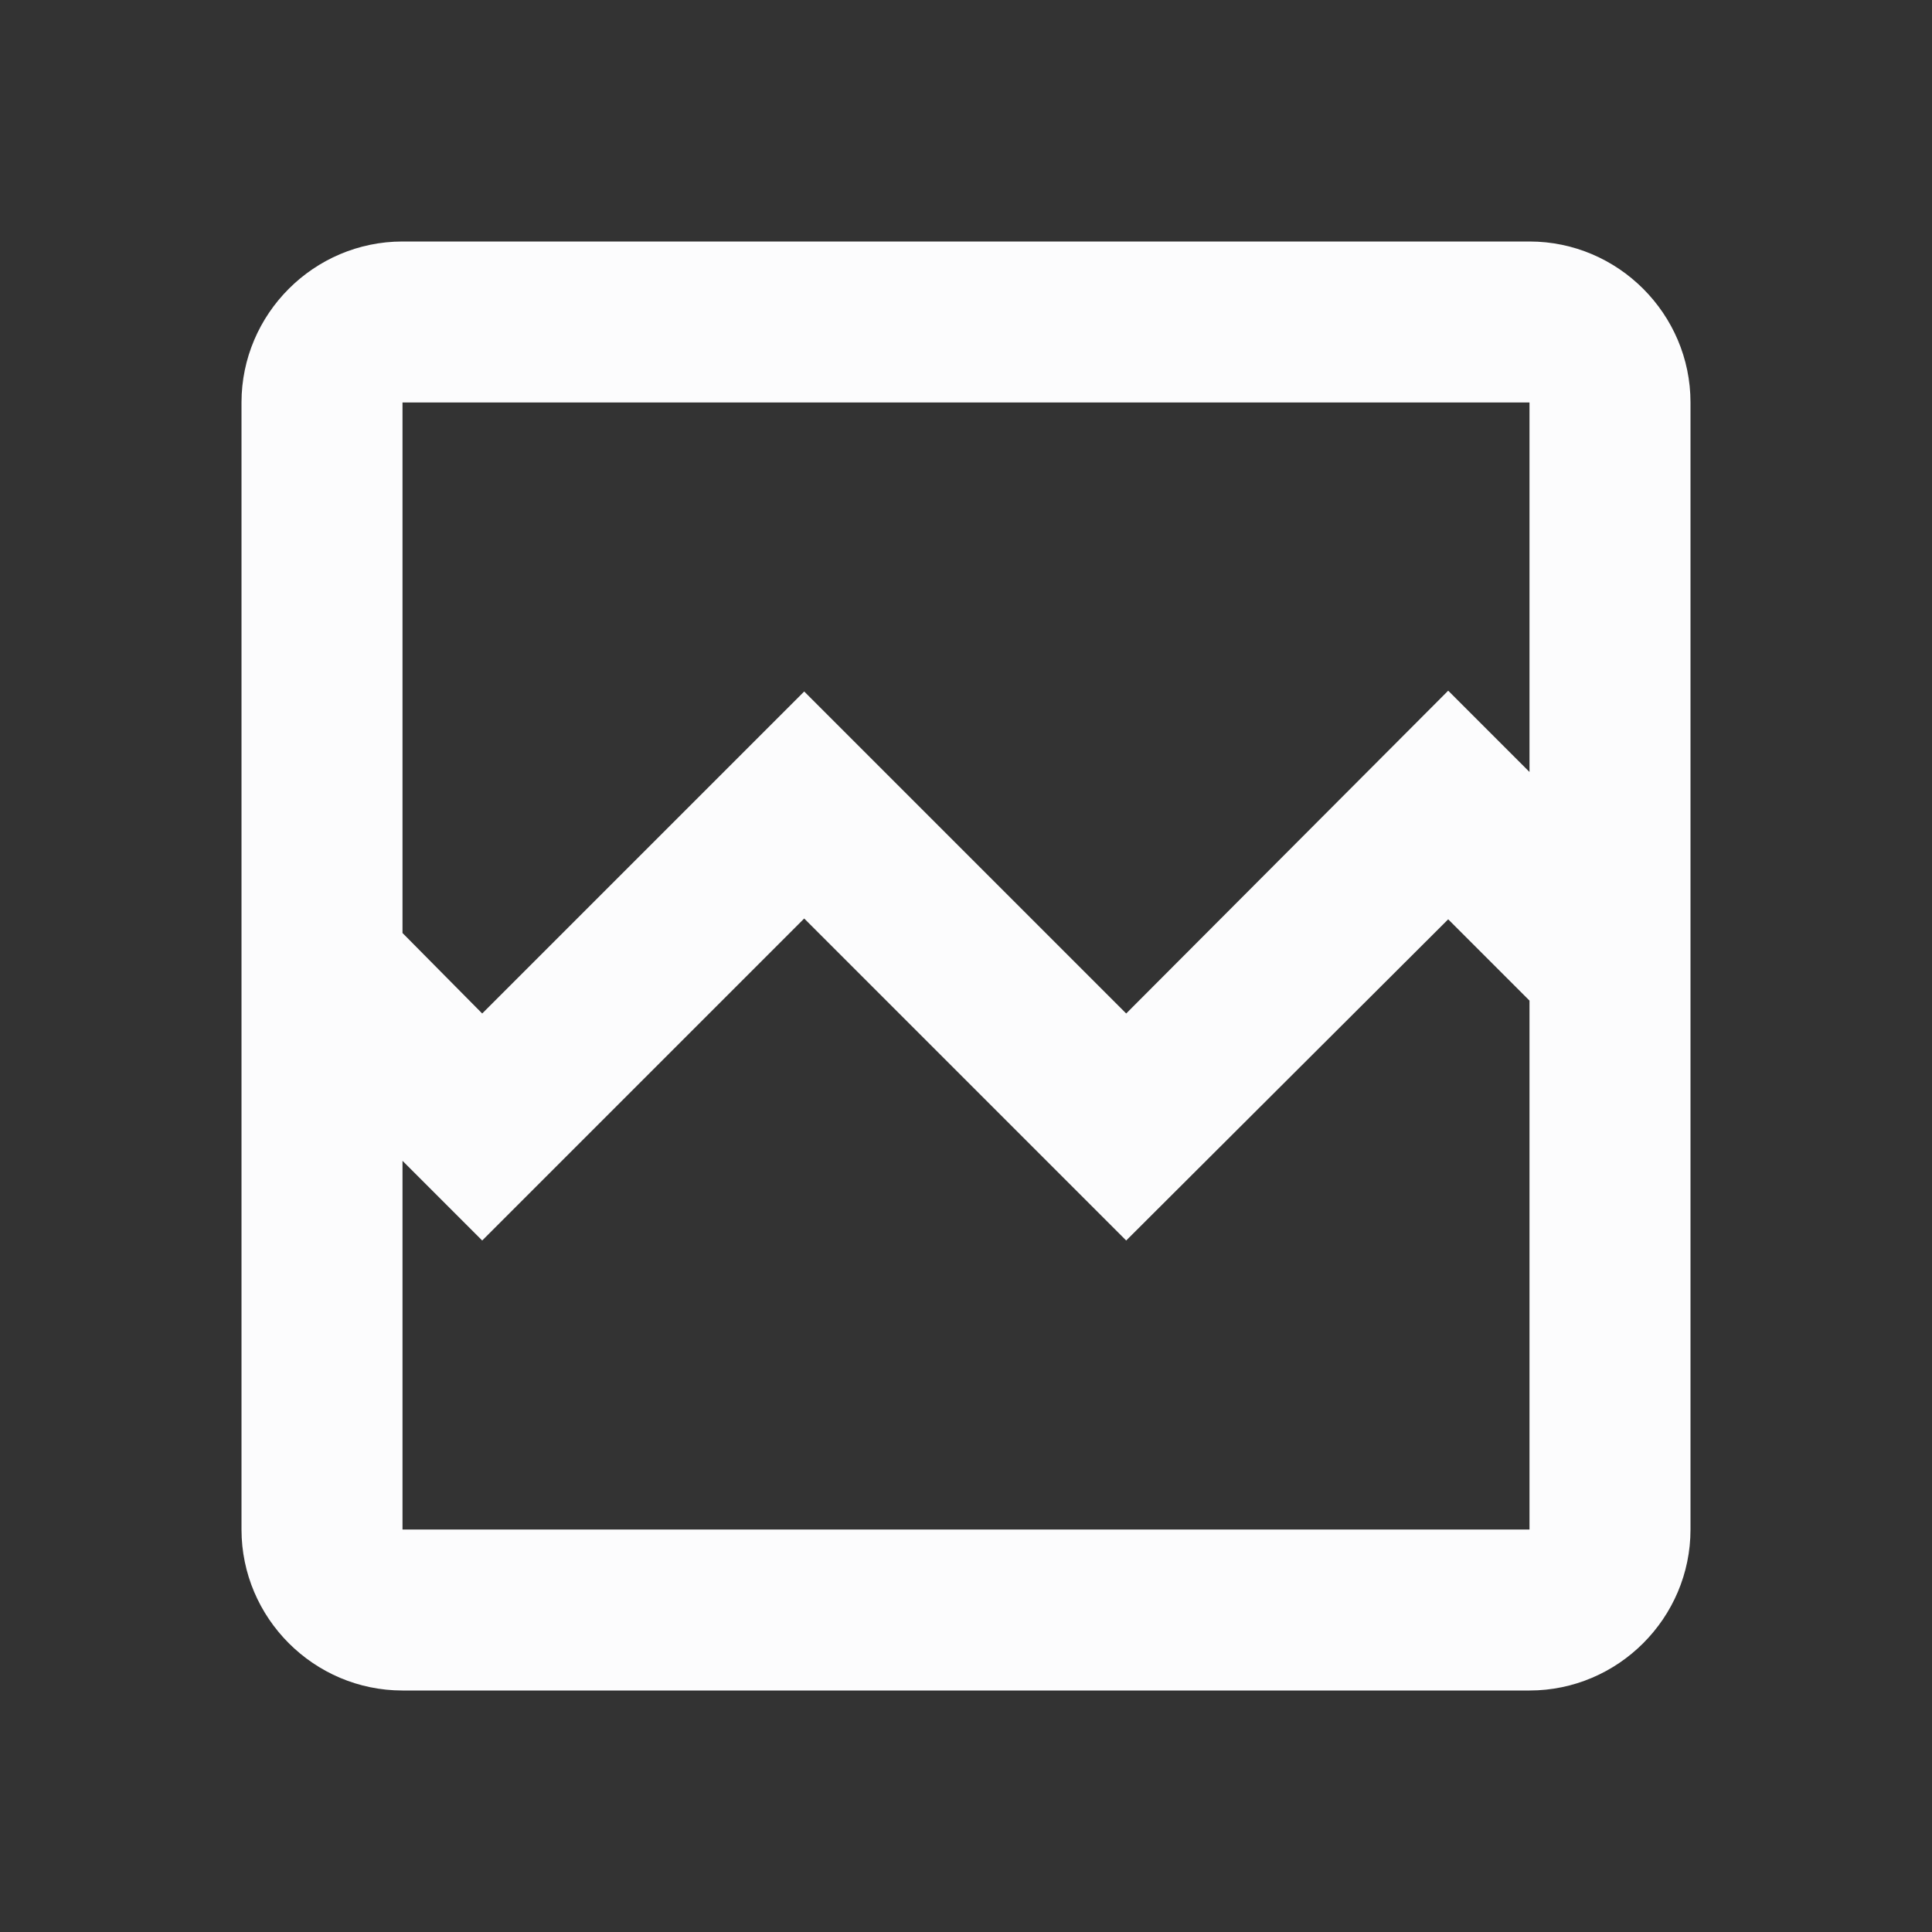 <svg width="24" height="24" viewBox="0 0 24 24" fill="none" xmlns="http://www.w3.org/2000/svg">
<rect x="0" y="0" width="24" height="24" fill="#333333" stroke="none"/>
<g clip-path="url(#clip0_19_23141)">
<path d="M19 3H5C3.9 3 3 3.9 3 5V19C3 20.1 3.9 21 5 21H19C20.1 21 21 20.1 21 19V5C21 3.9 20.1 3 19 3ZM19 19H5V14.42L5.99 15.41L9.99 11.41L13.99 15.41L17.99 11.42L19 12.43V19ZM19 9.59L17.99 8.58L13.99 12.59L9.99 8.59L5.99 12.59L5 11.59V5H19V9.59Z" fill="#FCFCFD"/>
</g>
<defs>
<clipPath id="clip0_19_23141">
<rect width="24" height="24" fill="white"/>
</clipPath>
</defs>
</svg>

